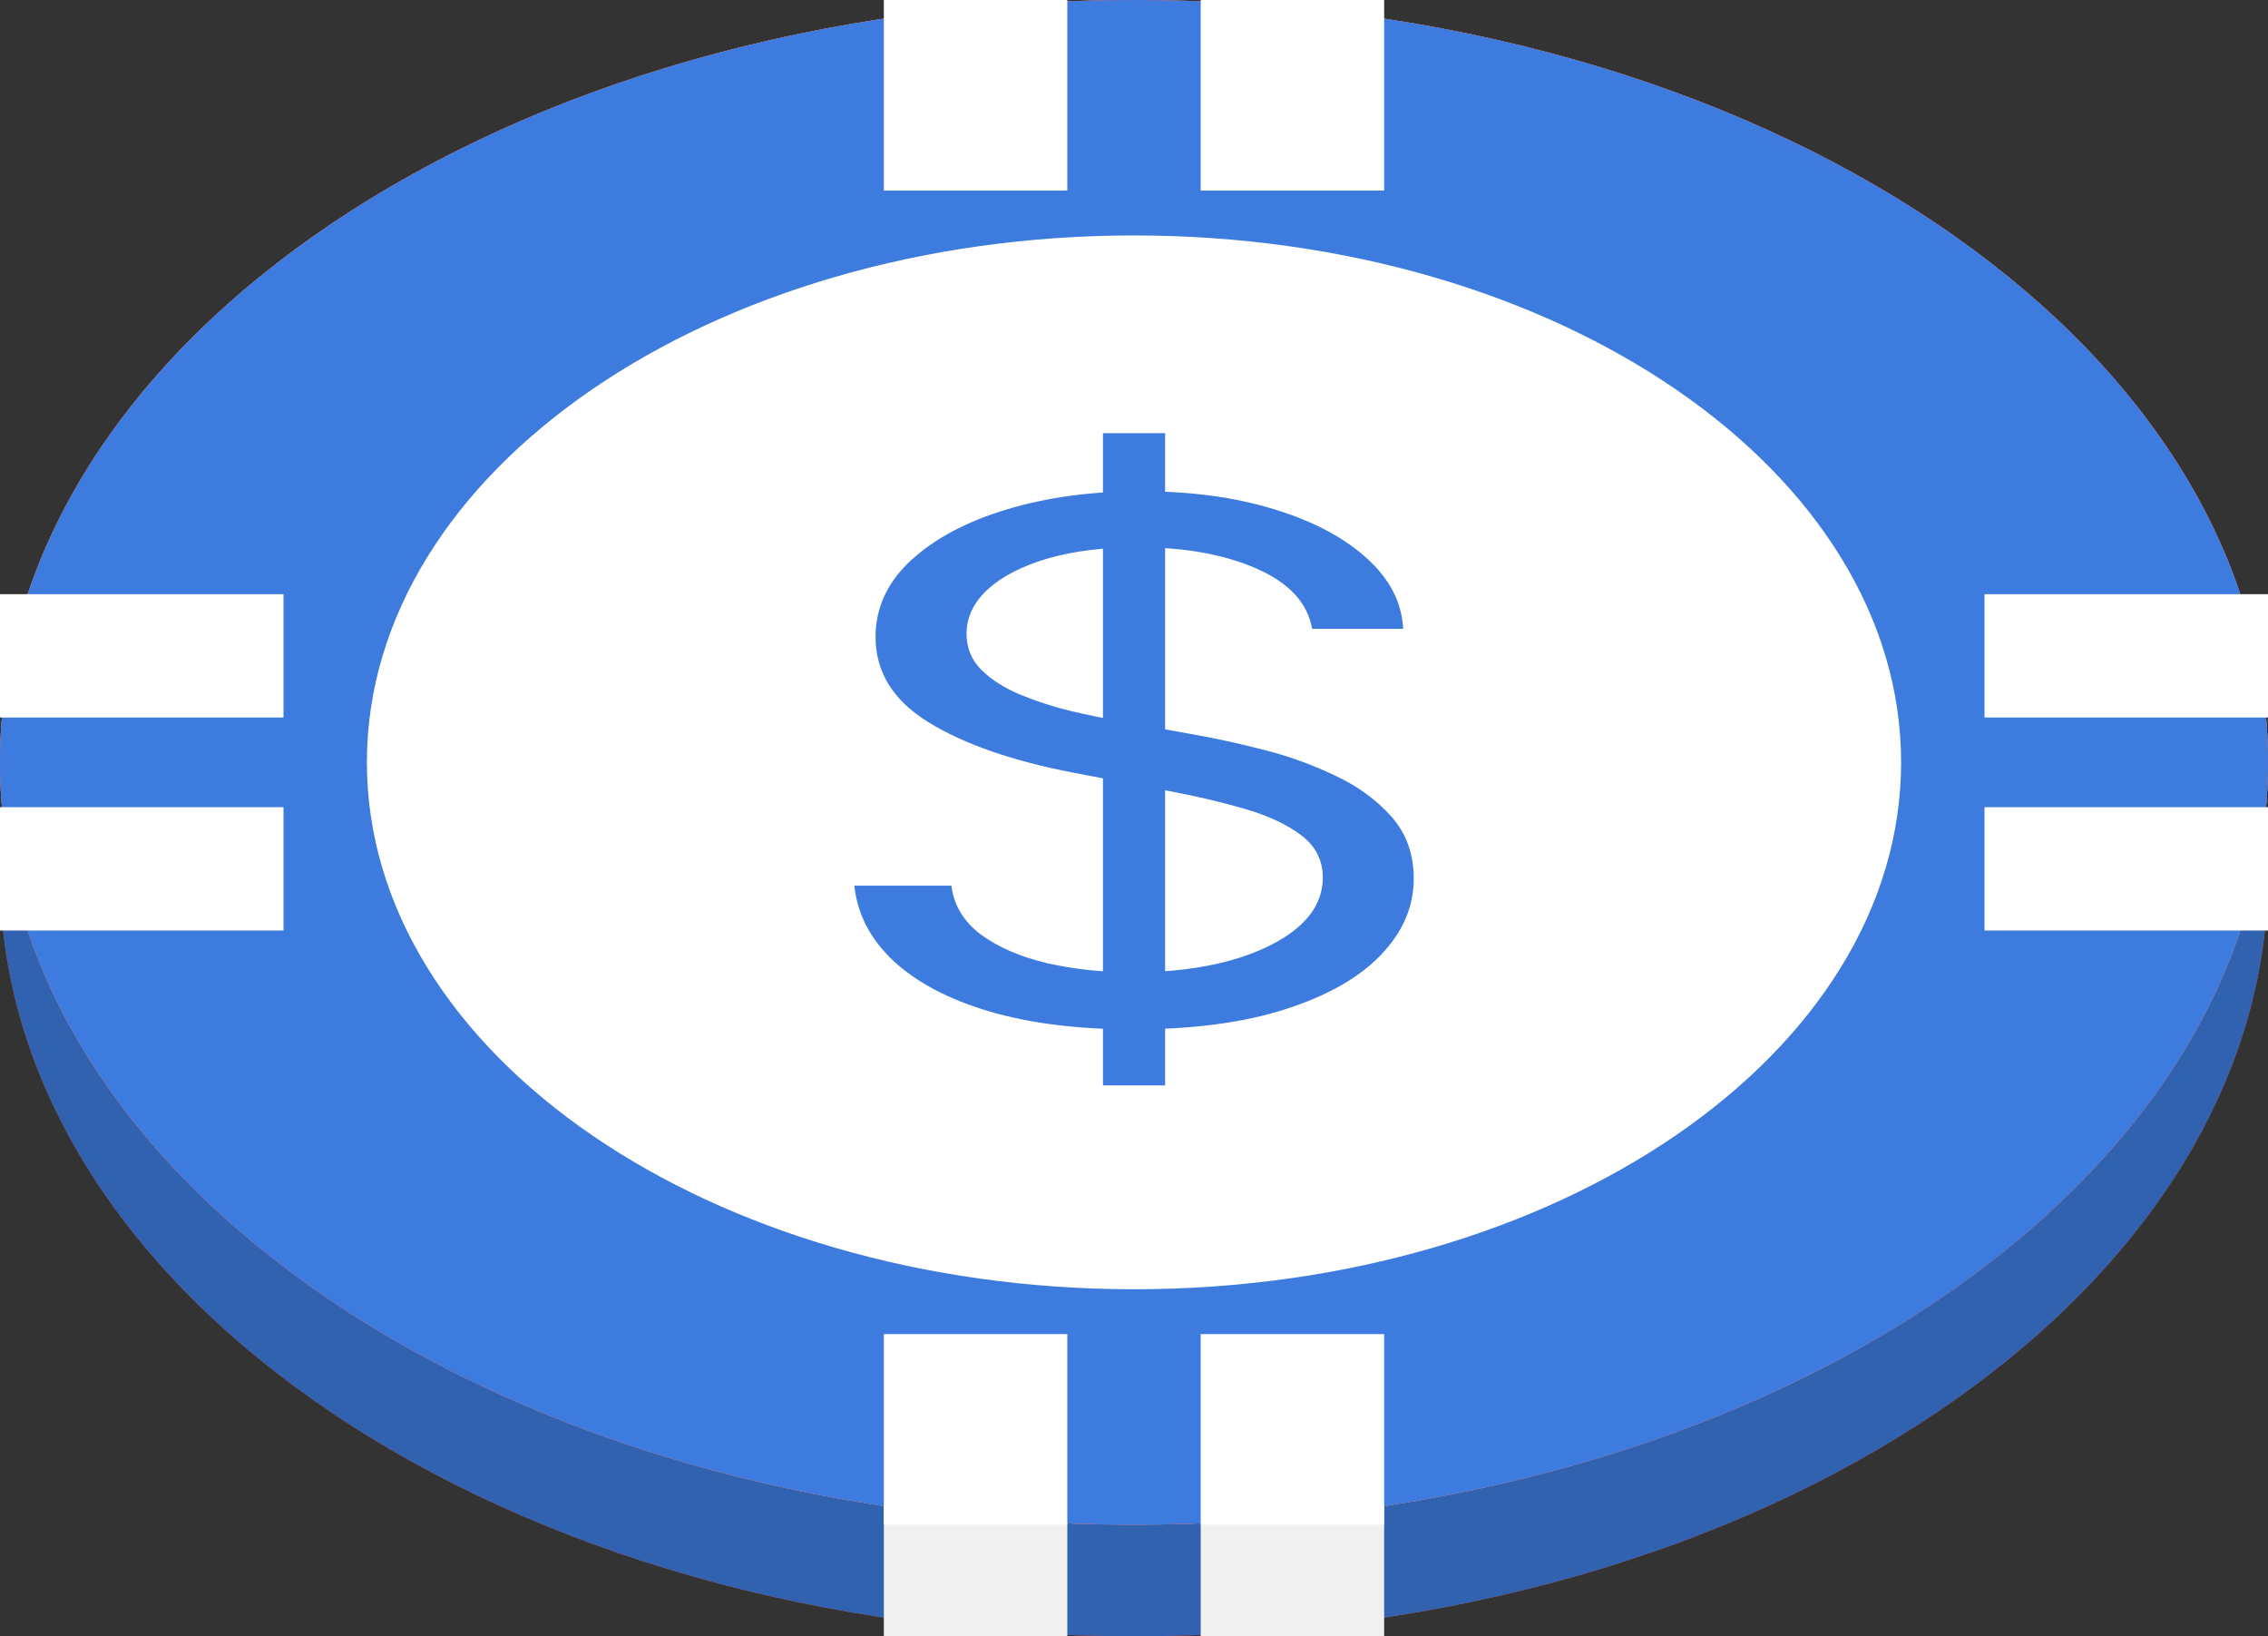 <svg width="61" height="44" viewBox="0 0 61 44" fill="none" xmlns="http://www.w3.org/2000/svg">
<rect x="0" y="0" width="61" height="44" fill="#333333" stroke="none"/>
<path d="M61 23.5C61 34.822 47.345 44 30.5 44C13.655 44 0 34.822 0 23.5C0 12.178 13.655 3 30.5 3C47.345 3 61 12.178 61 23.5Z" fill="#EA4949"/>
<path d="M61 23.5C61 34.822 47.345 44 30.5 44C13.655 44 0 34.822 0 23.5C0 12.178 13.655 3 30.5 3C47.345 3 61 12.178 61 23.5Z" fill="#3162B0"/>
<path d="M23.772 38.875H28.706V44H23.772V38.875Z" fill="#F0F0F0"/>
<path d="M0 22H0.803V25H0V22Z" fill="#F0F0F0"/>
<path d="M60.197 22H61V25H60.197V22Z" fill="#F0F0F0"/>
<path d="M32.294 38.875H37.228V44H32.294V38.875Z" fill="#F0F0F0"/>
<path d="M61 20.5C61 31.822 47.345 41 30.5 41C13.655 41 0 31.822 0 20.5C0 9.178 13.655 0 30.5 0C47.345 0 61 9.178 61 20.5Z" fill="#D9D9D9"/>
<path d="M61 20.5C61 31.822 47.345 41 30.5 41C13.655 41 0 31.822 0 20.5C0 9.178 13.655 0 30.5 0C47.345 0 61 9.178 61 20.5Z" fill="#EA4949"/>
<path d="M61 20.5C61 31.822 47.345 41 30.5 41C13.655 41 0 31.822 0 20.5C0 9.178 13.655 0 30.5 0C47.345 0 61 9.178 61 20.5Z" fill="#3D7BDE"/>
<path d="M23.772 0H28.706V5.125H23.772V0Z" fill="white"/>
<path d="M32.294 0H37.228V5.125H32.294V0Z" fill="white"/>
<path d="M23.772 35.875H28.706V41H23.772V35.875Z" fill="white"/>
<path d="M32.294 35.875H37.228V41H32.294V35.875Z" fill="white"/>
<path d="M61 15.978V19.294H53.375V15.978H61Z" fill="white"/>
<path d="M61 21.706V25.022H53.375V21.706H61Z" fill="white"/>
<path d="M7.625 15.978V19.294H0V15.978H7.625Z" fill="white"/>
<path d="M7.625 21.706V25.022H0V21.706H7.625Z" fill="white"/>
<path d="M51.132 20.5C51.132 28.325 41.895 34.669 30.5 34.669C19.105 34.669 9.868 28.325 9.868 20.5C9.868 12.675 19.105 6.331 30.5 6.331C41.895 6.331 51.132 12.675 51.132 20.5Z" fill="white"/>
<path d="M29.665 29.188V11.648H31.337V29.188H29.665ZM35.292 16.91C35.17 16.215 34.674 15.677 33.804 15.293C32.934 14.909 31.867 14.717 30.603 14.717C29.679 14.717 28.87 14.818 28.177 15.019C27.491 15.22 26.954 15.496 26.566 15.848C26.186 16.2 25.996 16.599 25.996 17.047C25.996 17.421 26.128 17.743 26.393 18.013C26.665 18.278 27.012 18.499 27.433 18.677C27.854 18.851 28.296 18.995 28.758 19.109C29.22 19.219 29.645 19.308 30.032 19.376L32.153 19.76C32.696 19.856 33.301 19.988 33.967 20.157C34.64 20.326 35.282 20.557 35.894 20.849C36.512 21.137 37.022 21.507 37.423 21.959C37.824 22.412 38.024 22.967 38.024 23.624C38.024 24.383 37.729 25.068 37.138 25.68C36.553 26.292 35.697 26.778 34.569 27.139C33.447 27.5 32.085 27.68 30.481 27.68C28.986 27.68 27.691 27.518 26.597 27.194C25.51 26.87 24.653 26.418 24.028 25.837C23.41 25.257 23.06 24.584 22.978 23.816H25.588C25.656 24.346 25.921 24.785 26.383 25.132C26.852 25.474 27.443 25.73 28.157 25.899C28.877 26.064 29.652 26.146 30.481 26.146C31.446 26.146 32.312 26.041 33.08 25.831C33.848 25.616 34.456 25.319 34.905 24.94C35.353 24.556 35.578 24.108 35.578 23.597C35.578 23.131 35.384 22.752 34.997 22.46C34.609 22.167 34.1 21.93 33.468 21.747C32.836 21.564 32.153 21.404 31.419 21.267L28.85 20.774C27.219 20.459 25.928 20.009 24.976 19.424C24.025 18.84 23.549 18.075 23.549 17.129C23.549 16.343 23.865 15.658 24.497 15.073C25.136 14.484 25.992 14.027 27.066 13.703C28.146 13.374 29.353 13.21 30.685 13.21C32.03 13.21 33.226 13.372 34.273 13.696C35.32 14.016 36.149 14.455 36.76 15.012C37.379 15.569 37.705 16.202 37.739 16.91H35.292Z" fill="#3D7BDE"/>
</svg>
